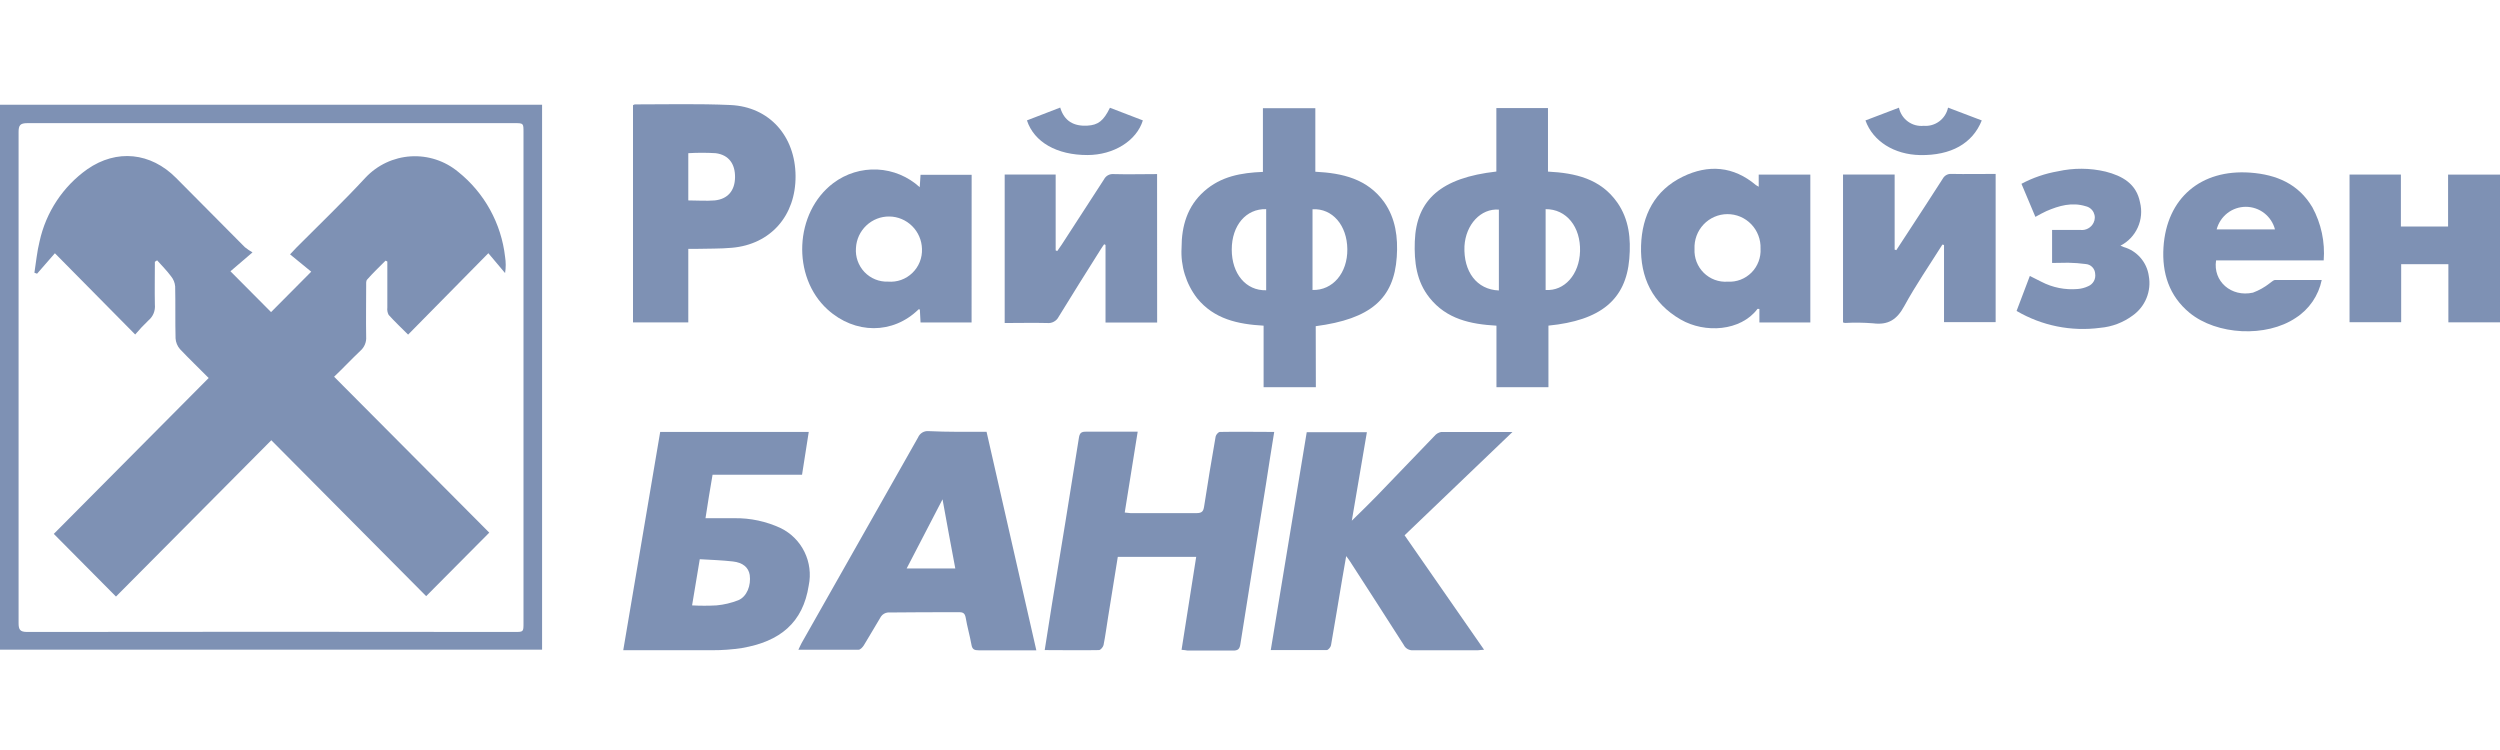 <svg width="120" height="36" viewBox="0 0 120 36" fill="none" xmlns="http://www.w3.org/2000/svg">
<path d="M26.02 5.027V31.185H0V5.027H26.02ZM13.039 5.911C9.13 5.911 5.22 5.911 1.311 5.911C0.961 5.911 0.892 6.019 0.892 6.344C0.892 14.194 0.892 22.047 0.892 29.904C0.892 30.226 0.961 30.334 1.311 30.334C9.108 30.323 16.904 30.323 24.699 30.334C25.128 30.334 25.128 30.334 25.128 29.896V6.352C25.128 5.914 25.128 5.911 24.701 5.911H13.039Z" fill="#7E91B4"/>
<path d="M71.825 8.234V5.188H74.303V8.237C75.613 8.304 76.822 8.575 77.626 9.715C78.198 10.53 78.287 11.464 78.207 12.417C78.044 14.385 76.83 15.383 74.325 15.63V18.584H71.83V15.632C70.583 15.563 69.435 15.316 68.62 14.296C67.987 13.506 67.877 12.572 67.91 11.597C67.979 9.576 69.182 8.531 71.825 8.234ZM71.946 13.942V10.061C71.079 9.995 70.355 10.776 70.294 11.816C70.242 13.041 70.886 13.903 71.946 13.942ZM74.19 10.039V13.919C75.098 13.98 75.809 13.171 75.842 12.062C75.875 10.893 75.192 10.033 74.19 10.039Z" fill="#7E91B4"/>
<path d="M63.161 18.584H60.653V15.632C59.414 15.563 58.279 15.316 57.464 14.319C56.931 13.628 56.664 12.766 56.715 11.893C56.715 10.848 56.991 9.898 57.8 9.18C58.61 8.462 59.573 8.293 60.62 8.251V5.194H63.136V8.243C64.435 8.309 65.633 8.581 66.44 9.701C66.99 10.485 67.109 11.394 67.045 12.331C66.91 14.346 65.782 15.311 63.155 15.657L63.161 18.584ZM63.001 10.039V13.919C63.973 13.947 64.686 13.102 64.672 11.957C64.658 10.812 63.956 9.992 63.001 10.044V10.039ZM60.776 10.039C59.813 10.011 59.124 10.818 59.124 11.979C59.124 13.14 59.804 13.958 60.776 13.933V10.039Z" fill="#7E91B4"/>
<path d="M56.715 31.191C56.952 29.694 57.184 28.222 57.417 26.731H53.654C53.497 27.698 53.343 28.671 53.189 29.619C53.117 30.065 53.059 30.517 52.971 30.96C52.952 31.057 52.828 31.202 52.751 31.204C51.892 31.221 51.036 31.204 50.146 31.204C50.265 30.442 50.378 29.713 50.496 28.987C50.934 26.345 51.363 23.684 51.785 21.029C51.82 20.793 51.892 20.716 52.131 20.721C52.957 20.721 53.756 20.721 54.609 20.721C54.4 22.027 54.196 23.291 53.987 24.602C54.078 24.616 54.17 24.625 54.262 24.63C55.32 24.63 56.374 24.63 57.431 24.63C57.707 24.63 57.764 24.533 57.8 24.294C57.971 23.186 58.154 22.071 58.351 20.951C58.367 20.866 58.483 20.733 58.555 20.733C59.411 20.716 60.267 20.733 61.162 20.733C61.027 21.595 60.886 22.423 60.765 23.249C60.355 25.805 59.939 28.36 59.538 30.919C59.502 31.16 59.419 31.229 59.185 31.227C58.458 31.227 57.731 31.227 57.005 31.227C56.922 31.213 56.837 31.199 56.715 31.191Z" fill="#7E91B4"/>
<path d="M64.887 24.993C65.292 24.594 65.68 24.222 66.054 23.837C66.99 22.869 67.918 21.897 68.854 20.927C68.936 20.827 69.05 20.759 69.176 20.735C70.278 20.735 71.395 20.735 72.599 20.735L67.42 25.694L71.236 31.188C71.106 31.188 71.018 31.213 70.93 31.213C69.895 31.213 68.86 31.213 67.825 31.213C67.733 31.219 67.642 31.198 67.562 31.152C67.483 31.107 67.419 31.038 67.379 30.955C66.531 29.622 65.671 28.297 64.815 26.969C64.769 26.894 64.716 26.825 64.617 26.692C64.546 27.11 64.482 27.46 64.424 27.801C64.245 28.859 64.075 29.918 63.888 30.974C63.871 31.063 63.758 31.199 63.689 31.202C62.808 31.202 61.93 31.202 60.997 31.202C61.575 27.701 62.148 24.236 62.723 20.744H65.611C65.371 22.16 65.132 23.574 64.887 24.993Z" fill="#7E91B4"/>
<path d="M47.355 20.727C48.153 24.233 48.941 27.692 49.744 31.215H49.227C48.478 31.215 47.729 31.215 46.98 31.215C46.771 31.215 46.666 31.174 46.628 30.938C46.551 30.503 46.424 30.076 46.352 29.641C46.314 29.453 46.242 29.386 46.05 29.386C44.904 29.386 43.759 29.386 42.614 29.4C42.549 29.406 42.487 29.427 42.431 29.46C42.374 29.493 42.326 29.538 42.289 29.591C42.014 30.049 41.738 30.525 41.463 30.977C41.405 31.069 41.295 31.188 41.207 31.188C40.263 31.188 39.318 31.188 38.322 31.188C38.388 31.055 38.426 30.958 38.476 30.869C40.339 27.582 42.202 24.292 44.065 21.001C44.106 20.902 44.178 20.819 44.269 20.763C44.361 20.708 44.468 20.684 44.574 20.694C45.477 20.738 46.402 20.727 47.355 20.727ZM45.246 23.959L43.52 27.285H45.854C45.648 26.201 45.452 25.128 45.24 23.959H45.246Z" fill="#7E91B4"/>
<path d="M33.864 24.874C34.349 24.874 34.8 24.874 35.241 24.874C36.014 24.861 36.78 25.025 37.482 25.353C37.975 25.596 38.375 25.998 38.617 26.495C38.859 26.991 38.931 27.555 38.82 28.097C38.544 29.888 37.443 30.794 35.612 31.105C35.145 31.177 34.673 31.212 34.2 31.21C32.901 31.21 31.601 31.21 30.304 31.21H29.916C30.511 27.69 31.1 24.214 31.689 20.733H38.82C38.712 21.42 38.608 22.091 38.498 22.787H34.203C34.079 23.488 33.974 24.159 33.864 24.874ZM33.589 26.842C33.462 27.612 33.344 28.322 33.22 29.059C33.611 29.08 34.002 29.08 34.393 29.059C34.75 29.026 35.101 28.943 35.436 28.812C35.852 28.638 36.056 28.105 35.987 27.598C35.929 27.244 35.67 27.005 35.177 26.95C34.685 26.894 34.139 26.872 33.589 26.842Z" fill="#7E91B4"/>
<path d="M33.038 11.946V15.474H30.384V5.05C30.414 5.036 30.445 5.011 30.472 5.011C32.003 5.011 33.534 4.972 35.062 5.041C36.928 5.127 38.173 6.53 38.187 8.445C38.2 10.36 36.983 11.73 35.136 11.893C34.555 11.946 33.971 11.929 33.388 11.946H33.038ZM33.038 9.62C33.479 9.62 33.897 9.654 34.307 9.62C34.941 9.554 35.274 9.144 35.282 8.512C35.29 7.88 34.993 7.436 34.354 7.353C33.916 7.327 33.476 7.327 33.038 7.353V9.62Z" fill="#7E91B4"/>
<path d="M84.418 8.963V8.381H86.896V15.477H84.451V14.831C84.396 14.831 84.366 14.815 84.357 14.831C83.553 15.896 81.841 16.012 80.674 15.338C79.322 14.56 78.724 13.323 78.771 11.791C78.818 10.33 79.424 9.138 80.773 8.481C81.998 7.885 83.204 7.971 84.286 8.886C84.313 8.902 84.349 8.919 84.418 8.963ZM82.928 13.52C83.139 13.533 83.35 13.5 83.547 13.425C83.744 13.349 83.922 13.233 84.072 13.083C84.221 12.933 84.336 12.753 84.411 12.554C84.486 12.356 84.518 12.144 84.506 11.932C84.514 11.717 84.478 11.502 84.401 11.302C84.325 11.101 84.209 10.918 84.06 10.763C83.911 10.608 83.733 10.486 83.536 10.402C83.338 10.319 83.127 10.277 82.913 10.278C82.699 10.279 82.488 10.323 82.292 10.409C82.096 10.494 81.918 10.619 81.771 10.775C81.624 10.931 81.51 11.115 81.435 11.317C81.361 11.519 81.327 11.734 81.337 11.949C81.326 12.161 81.36 12.372 81.436 12.57C81.513 12.768 81.63 12.947 81.781 13.096C81.931 13.244 82.111 13.359 82.309 13.432C82.507 13.505 82.718 13.535 82.928 13.52Z" fill="#7E91B4"/>
<path d="M46.636 15.477H44.186L44.153 14.856C44.122 14.856 44.092 14.837 44.084 14.856C42.861 16.051 41.042 16.051 39.723 14.856C37.991 13.282 38.129 10.2 39.998 8.789C40.605 8.332 41.351 8.102 42.108 8.137C42.865 8.173 43.586 8.473 44.147 8.986L44.186 8.392H46.639L46.636 15.477ZM41.086 11.904C41.069 12.115 41.097 12.327 41.168 12.526C41.239 12.726 41.351 12.907 41.496 13.06C41.642 13.212 41.818 13.332 42.013 13.411C42.208 13.49 42.417 13.526 42.627 13.518C42.84 13.535 43.054 13.508 43.255 13.436C43.456 13.364 43.639 13.25 43.793 13.101C43.947 12.953 44.068 12.773 44.148 12.574C44.227 12.374 44.264 12.16 44.255 11.946C44.244 11.534 44.075 11.141 43.783 10.852C43.491 10.562 43.1 10.397 42.69 10.392C42.28 10.386 41.884 10.541 41.585 10.823C41.286 11.105 41.107 11.492 41.086 11.904Z" fill="#7E91B4"/>
<path d="M93.236 11.738C92.62 12.719 91.959 13.678 91.408 14.687C91.056 15.339 90.637 15.613 89.908 15.519C89.458 15.483 89.006 15.477 88.556 15.502C88.525 15.497 88.495 15.488 88.465 15.477V8.379H90.943V11.982L91.023 12.007L91.518 11.25C92.097 10.363 92.677 9.476 93.25 8.581C93.29 8.505 93.351 8.442 93.426 8.401C93.501 8.359 93.586 8.341 93.671 8.348C94.373 8.362 95.076 8.348 95.791 8.348V15.463H93.313V11.76L93.236 11.738Z" fill="#7E91B4"/>
<path d="M55.543 15.48H53.065V11.757L52.999 11.724C52.938 11.816 52.872 11.904 52.814 12.001C52.145 13.068 51.471 14.13 50.815 15.206C50.765 15.306 50.685 15.388 50.586 15.441C50.488 15.495 50.376 15.517 50.265 15.505C49.593 15.488 48.924 15.505 48.225 15.505V8.376H50.672V12.018L50.747 12.051C50.815 11.951 50.89 11.854 50.956 11.752C51.639 10.704 52.318 9.656 52.993 8.609C53.035 8.527 53.1 8.459 53.18 8.414C53.26 8.37 53.351 8.349 53.442 8.356C54.133 8.376 54.819 8.356 55.54 8.356L55.543 15.48Z" fill="#7E91B4"/>
<path d="M112.778 8.379H115.243V10.873H117.508V8.381H120V15.472H117.522V12.681H115.256V15.466H112.778V8.379Z" fill="#7E91B4"/>
<path d="M111.537 12.5H106.372C106.215 13.498 107.096 14.277 108.142 14.047C108.432 13.939 108.703 13.787 108.946 13.595C109.031 13.543 109.117 13.443 109.202 13.44C109.94 13.44 110.675 13.44 111.443 13.44C111.366 13.811 111.216 14.164 111.002 14.476C110.788 14.788 110.514 15.054 110.196 15.258C108.781 16.209 106.408 16.09 105.097 15.014C104.114 14.202 103.77 13.102 103.847 11.871C103.999 9.501 105.648 8.113 108.018 8.287C109.279 8.381 110.328 8.828 110.994 9.95C111.418 10.729 111.607 11.615 111.537 12.5ZM106.399 11.012H109.199C109.118 10.701 108.936 10.426 108.683 10.229C108.429 10.033 108.119 9.927 107.799 9.927C107.48 9.927 107.169 10.033 106.916 10.229C106.663 10.426 106.481 10.701 106.399 11.012Z" fill="#7E91B4"/>
<path d="M98.5 12.622V11.037H99.858C99.986 11.053 100.115 11.028 100.229 10.966C100.342 10.905 100.434 10.809 100.491 10.693C100.529 10.617 100.549 10.534 100.551 10.449C100.552 10.364 100.533 10.28 100.497 10.204C100.461 10.127 100.408 10.06 100.342 10.008C100.276 9.955 100.199 9.918 100.117 9.9C99.456 9.695 98.834 9.87 98.228 10.133C98.06 10.208 97.897 10.302 97.699 10.41C97.474 9.878 97.259 9.365 97.03 8.822C97.578 8.53 98.168 8.328 98.778 8.223C99.533 8.055 100.316 8.059 101.069 8.237C101.868 8.442 102.548 8.816 102.721 9.715C102.822 10.117 102.784 10.542 102.613 10.919C102.443 11.297 102.15 11.605 101.782 11.793C101.834 11.818 101.888 11.841 101.942 11.86C102.254 11.949 102.533 12.128 102.746 12.374C102.959 12.62 103.097 12.923 103.142 13.246C103.208 13.604 103.169 13.973 103.032 14.309C102.895 14.646 102.665 14.936 102.369 15.145C101.914 15.482 101.376 15.686 100.813 15.735C99.422 15.922 98.009 15.637 96.796 14.925L97.432 13.246L97.983 13.523C98.522 13.804 99.129 13.925 99.734 13.872C99.909 13.858 100.079 13.812 100.238 13.736C100.351 13.688 100.445 13.604 100.505 13.496C100.565 13.388 100.587 13.263 100.568 13.14C100.563 13.022 100.515 12.91 100.433 12.824C100.352 12.738 100.242 12.685 100.125 12.675C99.843 12.637 99.559 12.616 99.274 12.611C99.023 12.614 98.77 12.622 98.5 12.622Z" fill="#7E91B4"/>
<path d="M95.125 5.781C94.682 6.89 93.647 7.467 92.171 7.444C90.924 7.422 89.9 6.782 89.542 5.781C90.073 5.582 90.602 5.379 91.149 5.169C91.206 5.436 91.359 5.672 91.579 5.833C91.798 5.994 92.069 6.067 92.339 6.039C92.606 6.061 92.871 5.985 93.086 5.824C93.301 5.663 93.45 5.43 93.506 5.166L95.125 5.781Z" fill="#7E91B4"/>
<path d="M54.857 5.779C54.557 6.757 53.461 7.442 52.192 7.442C50.738 7.442 49.64 6.832 49.293 5.779L50.89 5.163C51.085 5.82 51.55 6.067 52.192 6.031C52.71 6.003 52.971 5.801 53.277 5.172L54.857 5.779Z" fill="#7E91B4"/>
<path d="M7.434 12.567C7.434 13.254 7.42 13.953 7.434 14.623C7.448 14.765 7.427 14.909 7.374 15.041C7.32 15.173 7.234 15.289 7.125 15.38C6.901 15.594 6.689 15.82 6.489 16.056L2.635 12.156L1.779 13.138L1.652 13.091C1.732 12.589 1.776 12.076 1.9 11.585C2.207 10.184 3.024 8.949 4.19 8.123C5.603 7.142 7.235 7.317 8.45 8.539C9.551 9.648 10.652 10.757 11.753 11.865C11.869 11.958 11.991 12.041 12.12 12.115L11.062 13.021L13.011 14.981L14.939 13.041L13.923 12.209L14.239 11.874C15.341 10.765 16.48 9.678 17.543 8.528C18.112 7.922 18.888 7.557 19.715 7.505C20.541 7.454 21.357 7.72 21.995 8.251C23.252 9.256 24.061 10.723 24.244 12.328C24.285 12.586 24.285 12.849 24.244 13.107L23.441 12.154L19.589 16.062C19.253 15.726 18.942 15.433 18.655 15.114C18.599 15.008 18.577 14.887 18.592 14.768C18.592 14.149 18.592 13.528 18.592 12.908V12.553L18.507 12.511C18.207 12.813 17.896 13.107 17.62 13.423C17.562 13.49 17.576 13.634 17.576 13.742C17.576 14.551 17.562 15.361 17.576 16.167C17.585 16.292 17.564 16.418 17.516 16.534C17.468 16.65 17.395 16.753 17.301 16.835C16.877 17.237 16.475 17.667 16.037 18.083L23.485 25.567C22.449 26.609 21.461 27.601 20.456 28.615L13.023 21.132L5.567 28.635L2.582 25.627L10.016 18.144C9.529 17.653 9.077 17.221 8.639 16.758C8.514 16.614 8.439 16.433 8.427 16.242C8.405 15.411 8.427 14.579 8.408 13.748C8.393 13.569 8.323 13.4 8.21 13.262C8.006 12.985 7.767 12.75 7.541 12.495L7.434 12.567Z" fill="#7E91B4"/>
</svg>
